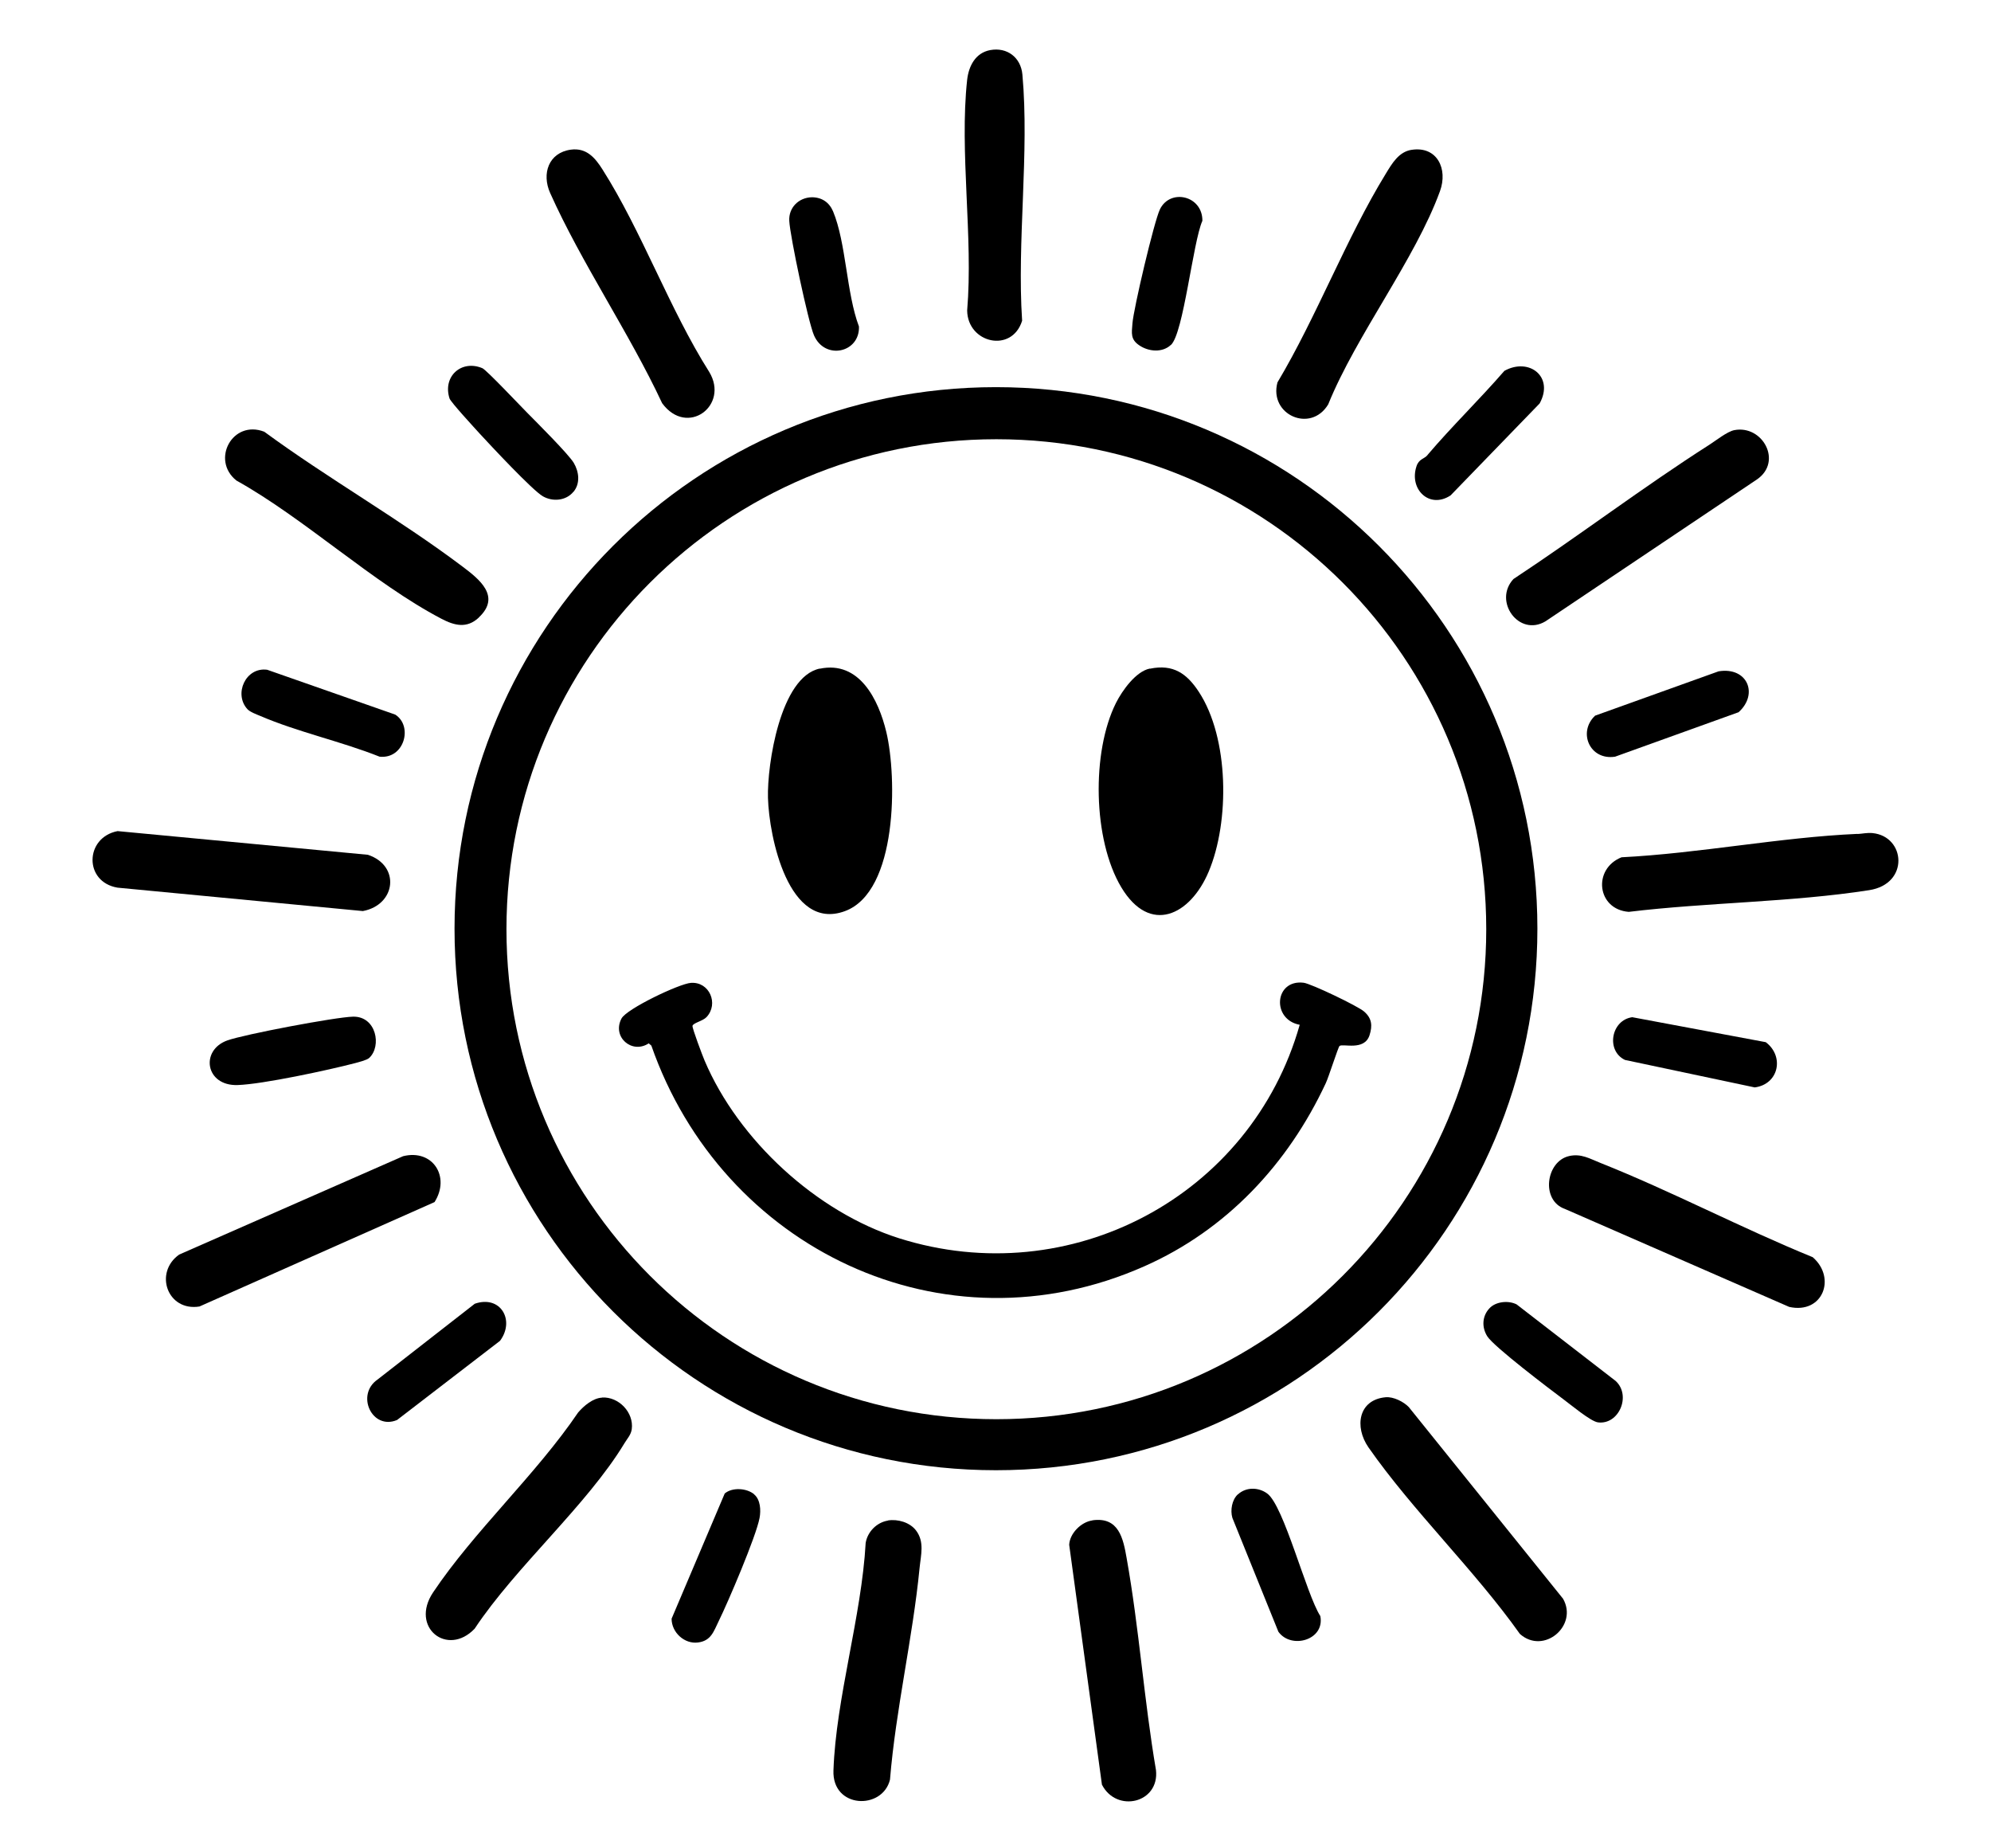 <?xml version="1.0" encoding="UTF-8"?>
<svg id="Camada_2" xmlns="http://www.w3.org/2000/svg" version="1.1" viewBox="0 0 1514.3 1405.3">
  <!-- Generator: Adobe Illustrator 29.3.1, SVG Export Plug-In . SVG Version: 2.1.0 Build 151)  -->
  <defs>
    <style>
      .st0 {
        fill: none;
      }
    </style>
  </defs>
  <g id="Camada_1-2">
    <g>
      <path d="M1169.3,706.2c0,227.4-184.4,411.8-411.8,411.8s-411.8-184.4-411.8-411.8,184.4-411.8,411.8-411.8,411.8,184.4,411.8,411.8h0ZM1130.4,706.6c0-205.8-166.8-372.6-372.6-372.6s-372.6,166.8-372.6,372.6,166.8,372.6,372.6,372.6,372.6-166.8,372.6-372.6Z"/>
      <path d="M364.3,469.5c-9.2,8.7-18.7,6.2-28.6,1-51.8-27.1-103.9-76.1-155.9-105.1-19.5-15.5-3.1-46.5,21.2-37.1,48.5,35.6,102.8,66.4,150.6,102.4,12.6,9.5,29.8,22.7,12.6,38.8h.1Z"/>
      <path d="M1319,327.1c21.5-4.2,37,23.8,17.4,37.4l-161,108c-20.2,12-39.9-15.4-24.3-32.2,50.2-33.1,98.4-69.8,149-102.1,5-3.2,13.5-10,18.9-11.1h0Z"/>
      <path d="M1412.8,634.2c3.8-.2,7.2-1.1,11.4-.7,25.1,2.5,28.2,38.6-2.5,43.4-59,9.2-123.3,9.3-182.9,16.5-24.2-1.8-27.7-32.6-5.5-41.5,59.3-3,120.5-15.2,179.5-17.8h0Z"/>
      <path d="M89.5,632l190.3,18c24.8,8.2,21.5,38-3.8,42.8l-186.6-17.8c-25.7-4.3-25-38.1,0-43h0Z"/>
      <path d="M434.2,113.8c11.9-1.6,18.5,6.3,24,15,29.9,47,51,106.3,81.2,154,15.5,25.6-16.8,49.7-35.8,23.8-25-53.5-61.3-106.5-85.2-159.9-6.5-14.6-1.2-30.6,15.8-32.9h0Z"/>
      <path d="M1193.4,879.1c9.2-2.1,15.7,2,23.8,5.2,54.5,21.7,107.1,49.5,161.5,71.7,18.2,15.8,7.6,43.5-17.9,37.8l-170.6-74.5c-18.5-6.5-14.4-36.2,3.2-40.2Z"/>
      <path d="M1054,1062.5c5.8-.5,13.6,3.4,17.5,7.5l117.3,145.7c11.7,20.5-14.7,42.9-32.8,26.8-34.4-48.5-81.5-93.6-115.2-141.9-10.8-15.6-7.7-36.2,13.1-38.1h0Z"/>
      <path d="M330.5,914.1l-178.8,79.4c-24.4,3.9-34.8-25.8-15.4-39.5l170.3-74.8c22.6-5.6,36.1,15.7,23.9,34.9h0Z"/>
      <path d="M1073.9,113.9c19.1-2.8,27.5,14.5,21.3,31.5-18.9,51.9-63.7,109.5-85,162.1-13.3,22.1-45.2,7.9-38.6-16.7,29.9-50.1,52.2-109.5,82.4-158.7,4.7-7.7,9.9-16.8,19.8-18.2h0Z"/>
      <path d="M457.9,1062.7c12.7-.7,24.3,11.4,22.6,24.1-.6,4.3-3.4,7.1-5.5,10.6-28.6,47.3-82.7,93.9-114,141.1-20.7,21.7-49.4-1-31.6-27.6,31.2-46.6,78.4-89.7,110.3-136.8,4.4-5.1,11.2-10.9,18.2-11.3h0Z"/>
      <path d="M753.1,38.1c12.9-2.4,23.3,5.6,24.5,18.5,5.4,59.4-4.2,127-.2,187.3-7.8,24.9-41.5,17.1-41.8-7.8,4.7-55.7-6-120.9,0-175.5,1.2-10.4,6.3-20.4,17.5-22.5h0Z"/>
      <path d="M675.3,1156.2c7.5-1.2,16.7,1.4,21.4,7.6,6.6,8.7,3.7,18.5,2.7,28.6-5.2,53.2-18.1,107.3-22.5,160.9-5.7,23.3-44.1,22.1-43-7,1.9-54.8,21.4-117.3,24.5-173,1.4-8.5,8.4-15.6,16.9-17h0Z"/>
      <path d="M830.8,1156.1c20.2-2.9,23.5,13.9,26.1,28.8,9.5,53.2,13.2,107.8,22.3,161.1,2.8,25.2-30,32.8-41.1,11.1l-24.9-182.4c.4-8.6,9-17.3,17.5-18.5h.1Z"/>
      <path d="M1085.7,346c18.8-22.1,39.6-42.2,58.5-64,18.8-10.4,38,4.5,26.8,24.8l-67.7,69.9c-16,10.6-31.7-4.5-26-22,1.8-5.8,6-5.7,8.4-8.6h0Z"/>
      <path d="M436.1,374c-5.6,6.8-15.7,7.7-23.2,3.4-8-4.6-39.7-38.6-48-47.6-3.8-4.2-22-23.9-23-26.8-5.4-16.9,9.2-29.7,25-23,3.1,1.3,29,28.8,34,33.8,7.4,7.5,31.4,31.4,35.5,38.2,4,6.8,5.1,15.7-.3,22.1h0Z"/>
      <path d="M188.2,539.3c-10.6-11.5-1.4-32.2,15-30l97.4,34.1c13.7,8.7,6.9,34-11.9,32-29.1-11.6-62.2-18.7-90.8-31-2.9-1.2-7.8-3-9.8-5.2h.1Z"/>
      <path d="M1307.1,510.5c21.9-3.6,30.6,17.3,15.2,31.1l-93.9,33.8c-19.2,3-28.6-18.6-15.2-31.2l93.9-33.7Z"/>
      <path d="M280.8,804.5c-1.9,1.7-8.1,3.2-11,4-19.9,5.2-70,16-89.1,16.6-24.5.8-28.6-26.4-7.9-33.9,12.7-4.6,82.4-17.8,95.7-18.1,17.7-.4,22,22.4,12.3,31.4h0Z"/>
      <path d="M1241.4,773.5l101.6,19c14.3,10.8,9.9,32-8.4,34.4l-98.7-20.9c-14.6-7-10.6-30.3,5.6-32.5h0Z"/>
      <path d="M1132.8,994.9c4.8-5.2,14.4-6.2,20.7-3l75.3,58.2c12.1,11.1,2.5,33.6-13.5,31.5-5.6-.8-20.7-13.5-26.3-17.6-10.4-7.8-52.7-39.8-57.8-47.8-4.3-6.8-4-15.2,1.5-21.2h.1Z"/>
      <path d="M380.3,1019.6l-78.3,60.2c-19,8-31.7-19.2-14.8-30.8l73.9-57.6c19.6-6.8,30.8,12.6,19.2,28.2h0Z"/>
      <path d="M941.5,1136.4c6.2-5.7,15.6-5.6,22.3-.7,12.7,9.2,29.7,76.6,40.4,93.2,3.6,18.3-22.2,25.5-31.9,11.9l-35-86.6c-1.7-5.8-.3-13.7,4.1-17.8h.1Z"/>
      <path d="M573.6,1136.4c4.8,4,5.2,12.1,4.1,17.9-2.6,14-23.9,63.9-31.1,78.5-3.8,7.8-5.8,15-15.8,16.2-10.2,1.3-20-7.6-20-18.1l40.4-95.2c5.8-4.9,16.8-4.1,22.4.6h0Z"/>
      <path d="M617.4,150c7.7,0,13.3,3.9,16.2,10.7,10,24,10.1,62.1,19.7,87.6.7,20-25.9,25.8-34.2,6.7-4.4-10.1-18.2-75.3-18.8-87-.6-10,7.1-17.8,17.2-18h-.1Z"/>
      <path d="M890.5,262.3c-6.5,6.1-17,5.1-24,.3-6.7-4.5-5.8-9.1-5.2-16.6.8-11.1,16.5-77.7,20.9-86.8,7.8-16.1,32.5-10.5,32.3,8.7-7.2,16.2-14.3,85.4-23.9,94.4h0Z"/>
      <path d="M988.6,779.3c-21.7-4-19.3-34.7,2.9-32,5.7.7,41.4,17.8,46,21.9,5.9,5.1,6.5,10.7,4.1,18.1-4,12.1-20.4,6-22.8,8.1-1.1,1-8.2,23.6-10.5,28.4-28.7,61.4-75.5,111.5-137.9,139.1-153.1,67.9-321.2-13.6-375-167.8l-2-1.7c-12.8,8.4-28.1-4.9-20.7-18.9,3.9-7.4,44-26.5,52.8-27.1,14.1-1,21.3,15.9,11.9,26-2.9,3.1-10.2,4.4-10.7,6.7-.3,1.7,7.6,22.7,9.2,26.4,25.7,60.5,85.2,115.2,147.9,135.1,130.1,41.1,267.7-31.9,304.7-162.2h0Z"/>
      <path d="M623.5,508.5c30.1-6.3,44.7,23.5,50.6,48.1,8.2,34.2,8.8,121.6-31.6,136.3-42.8,15.6-57.6-56.7-58.4-86.2-.7-25,9.3-92,39.4-98.3h0Z"/>
      <path d="M874.6,508.5c17.7-3.7,28.1,3.7,37.2,17.6,23.1,35.2,23.5,98.8,7.5,136.7-14,33.3-44.7,48.3-66.5,11.9-21.6-36.1-22.7-102.9-4-140.2,4.7-9.3,15-23.9,25.7-26.1h0Z"/>
    </g>
  </g>
  <rect class="st0" x="-126.3" y="-179.7" width="1766.9" height="1766.9"/>
</svg>